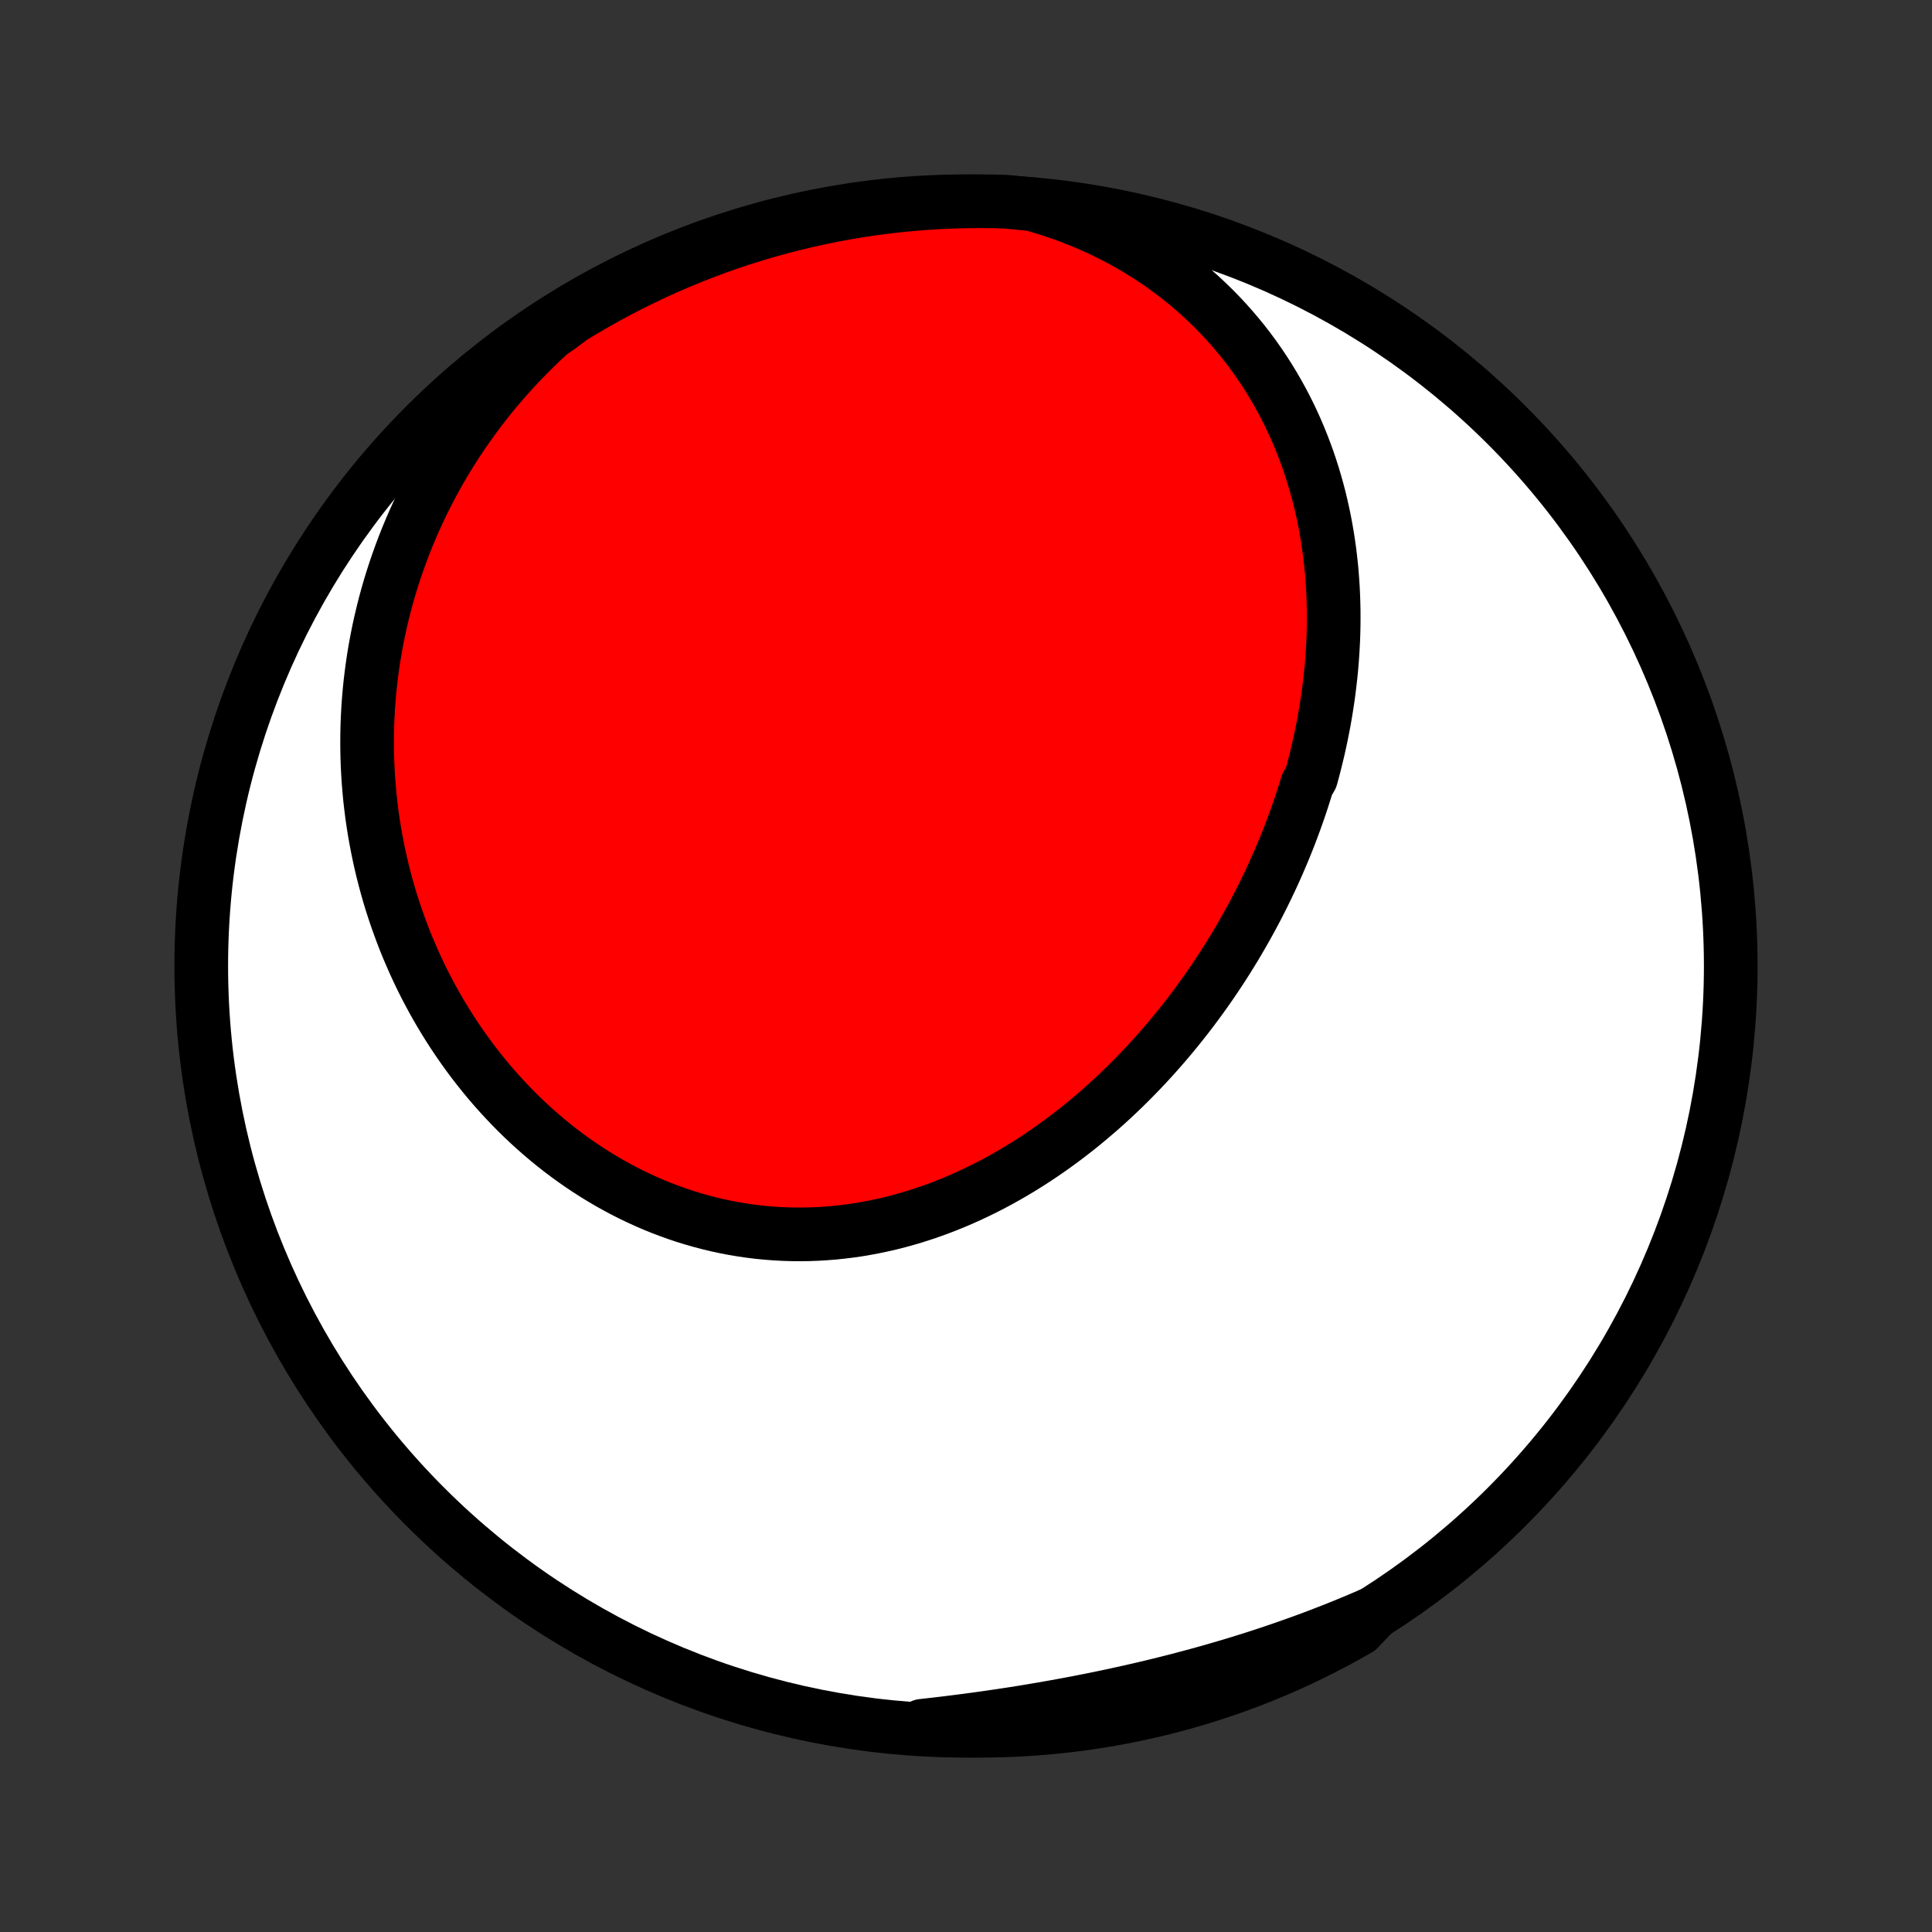 <?xml version="1.0" encoding="utf-8" standalone="no"?>
<!DOCTYPE svg PUBLIC "-//W3C//DTD SVG 1.1//EN"
  "http://www.w3.org/Graphics/SVG/1.1/DTD/svg11.dtd">
<!-- Created with matplotlib (http://matplotlib.org/) -->
<svg height="72pt" version="1.1" viewBox="0 0 72 72" width="72pt" xmlns="http://www.w3.org/2000/svg" xmlns:xlink="http://www.w3.org/1999/xlink">
 <rect x="0" y="0" width="72" height="72" fill="#333333" stroke="none"/>
 <defs>
  <style type="text/css">
*{stroke-linecap:butt;stroke-linejoin:round;}
  </style>
 </defs>
 <g id="figure_1">
  <g id="patch_1">
   <path d="
M0 72
L72 72
L72 0
L0 0
z
" style="fill:none;"/>
  </g>
  <g id="axes_1">
   <g id="PatchCollection_1">
    <defs>
     <path d="
M36 -7.5
C43.558 -7.5 50.808 -10.503 56.153 -15.848
C61.497 -21.192 64.5 -28.442 64.5 -36
C64.5 -43.558 61.497 -50.808 56.153 -56.153
C50.808 -61.497 43.558 -64.5 36 -64.5
C28.442 -64.5 21.192 -61.497 15.848 -56.153
C10.503 -50.808 7.5 -43.558 7.5 -36
C7.5 -28.442 10.503 -21.192 15.848 -15.848
C21.192 -10.503 28.442 -7.5 36 -7.5
z
" id="C0_0_a811fe30f3"/>
     <path d="
M38.45 -64.389
L38.843 -64.276
L39.23 -64.153
L39.611 -64.022
L39.986 -63.883
L40.354 -63.735
L40.715 -63.58
L41.07 -63.417
L41.417 -63.247
L41.757 -63.069
L42.09 -62.886
L42.415 -62.695
L42.733 -62.498
L43.043 -62.295
L43.345 -62.087
L43.639 -61.873
L43.926 -61.654
L44.204 -61.43
L44.475 -61.201
L44.738 -60.968
L44.992 -60.73
L45.239 -60.489
L45.479 -60.244
L45.71 -59.995
L45.934 -59.743
L46.15 -59.488
L46.359 -59.231
L46.56 -58.97
L46.754 -58.707
L46.94 -58.442
L47.119 -58.175
L47.291 -57.906
L47.456 -57.635
L47.614 -57.362
L47.766 -57.088
L47.911 -56.812
L48.049 -56.536
L48.181 -56.258
L48.306 -55.98
L48.425 -55.7
L48.538 -55.42
L48.645 -55.139
L48.747 -54.858
L48.842 -54.577
L48.932 -54.295
L49.016 -54.012
L49.095 -53.73
L49.169 -53.448
L49.237 -53.165
L49.3 -52.883
L49.359 -52.601
L49.412 -52.318
L49.461 -52.036
L49.504 -51.755
L49.544 -51.474
L49.578 -51.193
L49.609 -50.912
L49.635 -50.632
L49.656 -50.352
L49.674 -50.073
L49.687 -49.794
L49.696 -49.516
L49.702 -49.238
L49.703 -48.961
L49.701 -48.684
L49.695 -48.408
L49.685 -48.133
L49.671 -47.858
L49.654 -47.584
L49.634 -47.311
L49.61 -47.038
L49.582 -46.766
L49.551 -46.495
L49.517 -46.224
L49.48 -45.954
L49.439 -45.685
L49.395 -45.416
L49.349 -45.149
L49.298 -44.881
L49.245 -44.615
L49.189 -44.349
L49.13 -44.084
L49.067 -43.82
L49.002 -43.556
L48.934 -43.293
L48.863 -43.031
L48.712 -42.769
L48.632 -42.508
L48.549 -42.248
L48.464 -41.989
L48.375 -41.73
L48.284 -41.472
L48.19 -41.215
L48.093 -40.958
L47.994 -40.702
L47.891 -40.447
L47.786 -40.193
L47.678 -39.939
L47.567 -39.686
L47.454 -39.434
L47.337 -39.182
L47.218 -38.932
L47.096 -38.682
L46.971 -38.433
L46.844 -38.184
L46.713 -37.937
L46.58 -37.69
L46.444 -37.444
L46.305 -37.2
L46.163 -36.955
L46.019 -36.712
L45.871 -36.47
L45.721 -36.229
L45.568 -35.989
L45.411 -35.749
L45.252 -35.511
L45.09 -35.274
L44.925 -35.038
L44.757 -34.804
L44.586 -34.57
L44.412 -34.338
L44.235 -34.107
L44.055 -33.877
L43.872 -33.649
L43.686 -33.423
L43.497 -33.197
L43.305 -32.974
L43.11 -32.752
L42.912 -32.532
L42.71 -32.313
L42.506 -32.097
L42.298 -31.882
L42.088 -31.67
L41.874 -31.459
L41.657 -31.251
L41.437 -31.045
L41.214 -30.841
L40.988 -30.64
L40.758 -30.442
L40.526 -30.246
L40.291 -30.053
L40.052 -29.862
L39.81 -29.675
L39.566 -29.491
L39.318 -29.31
L39.068 -29.133
L38.814 -28.959
L38.557 -28.788
L38.298 -28.622
L38.036 -28.459
L37.771 -28.3
L37.503 -28.146
L37.232 -27.995
L36.959 -27.849
L36.683 -27.708
L36.404 -27.571
L36.123 -27.439
L35.84 -27.312
L35.554 -27.19
L35.266 -27.073
L34.976 -26.962
L34.684 -26.856
L34.389 -26.756
L34.093 -26.661
L33.795 -26.573
L33.496 -26.49
L33.194 -26.413
L32.892 -26.343
L32.587 -26.279
L32.282 -26.221
L31.976 -26.169
L31.668 -26.125
L31.36 -26.087
L31.051 -26.055
L30.741 -26.031
L30.431 -26.013
L30.121 -26.002
L29.81 -25.998
L29.5 -26.001
L29.189 -26.011
L28.879 -26.028
L28.57 -26.052
L28.261 -26.082
L27.952 -26.12
L27.645 -26.165
L27.338 -26.216
L27.033 -26.275
L26.729 -26.34
L26.427 -26.412
L26.126 -26.491
L25.827 -26.576
L25.529 -26.668
L25.234 -26.767
L24.941 -26.872
L24.65 -26.983
L24.362 -27.1
L24.076 -27.223
L23.793 -27.353
L23.512 -27.488
L23.234 -27.629
L22.96 -27.776
L22.688 -27.928
L22.419 -28.086
L22.154 -28.249
L21.892 -28.417
L21.633 -28.59
L21.378 -28.768
L21.126 -28.951
L20.878 -29.139
L20.634 -29.331
L20.393 -29.527
L20.157 -29.728
L19.924 -29.933
L19.695 -30.142
L19.47 -30.355
L19.249 -30.572
L19.032 -30.793
L18.819 -31.017
L18.61 -31.245
L18.405 -31.476
L18.204 -31.71
L18.008 -31.948
L17.816 -32.188
L17.628 -32.431
L17.444 -32.678
L17.265 -32.927
L17.09 -33.179
L16.919 -33.433
L16.752 -33.69
L16.59 -33.95
L16.432 -34.211
L16.278 -34.475
L16.129 -34.741
L15.984 -35.01
L15.843 -35.28
L15.707 -35.552
L15.575 -35.827
L15.448 -36.103
L15.325 -36.381
L15.206 -36.66
L15.091 -36.942
L14.982 -37.225
L14.876 -37.51
L14.775 -37.796
L14.678 -38.083
L14.585 -38.373
L14.497 -38.663
L14.414 -38.955
L14.335 -39.248
L14.26 -39.543
L14.19 -39.839
L14.124 -40.136
L14.063 -40.434
L14.006 -40.733
L13.953 -41.033
L13.906 -41.335
L13.862 -41.638
L13.824 -41.941
L13.789 -42.246
L13.76 -42.551
L13.735 -42.858
L13.715 -43.165
L13.699 -43.474
L13.688 -43.783
L13.682 -44.093
L13.681 -44.403
L13.684 -44.715
L13.692 -45.027
L13.706 -45.34
L13.723 -45.654
L13.746 -45.968
L13.774 -46.283
L13.807 -46.598
L13.846 -46.914
L13.889 -47.231
L13.937 -47.548
L13.991 -47.865
L14.05 -48.183
L14.114 -48.501
L14.184 -48.82
L14.259 -49.138
L14.339 -49.457
L14.426 -49.776
L14.517 -50.096
L14.615 -50.415
L14.718 -50.734
L14.827 -51.053
L14.942 -51.372
L15.063 -51.691
L15.19 -52.01
L15.323 -52.328
L15.462 -52.646
L15.608 -52.963
L15.759 -53.28
L15.918 -53.596
L16.082 -53.911
L16.253 -54.225
L16.43 -54.538
L16.615 -54.85
L16.805 -55.161
L17.003 -55.471
L17.207 -55.779
L17.419 -56.085
L17.637 -56.389
L17.861 -56.692
L18.093 -56.992
L18.332 -57.291
L18.579 -57.587
L18.832 -57.88
L19.092 -58.17
L19.359 -58.458
L19.634 -58.742
L19.915 -59.023
L20.204 -59.301
L20.5 -59.575
L20.886 -59.844
L21.31 -60.163
L21.739 -60.423
L22.172 -60.675
L22.609 -60.92
L23.05 -61.158
L23.495 -61.388
L23.944 -61.61
L24.396 -61.824
L24.852 -62.031
L25.312 -62.229
L25.774 -62.42
L26.24 -62.602
L26.709 -62.777
L27.181 -62.943
L27.655 -63.101
L28.132 -63.251
L28.611 -63.392
L29.093 -63.526
L29.576 -63.65
L30.062 -63.767
L30.549 -63.874
L31.038 -63.974
L31.529 -64.065
L32.021 -64.147
L32.514 -64.221
L33.008 -64.286
L33.503 -64.343
L33.999 -64.39
L34.495 -64.43
L34.992 -64.46
L35.49 -64.482
L35.987 -64.495
L36.484 -64.5
L36.982 -64.496
L37.479 -64.483
z
" id="C0_1_c405bc234b"/>
     <path d="
M51.197 -11.89
L50.826 -11.729
L50.453 -11.571
L50.077 -11.416
L49.7 -11.265
L49.32 -11.117
L48.938 -10.971
L48.553 -10.829
L48.167 -10.691
L47.779 -10.555
L47.389 -10.422
L46.998 -10.293
L46.605 -10.167
L46.209 -10.043
L45.813 -9.923
L45.414 -9.806
L45.015 -9.692
L44.614 -9.581
L44.211 -9.473
L43.808 -9.367
L43.403 -9.265
L42.997 -9.165
L42.59 -9.069
L42.183 -8.975
L41.774 -8.884
L41.365 -8.795
L40.955 -8.71
L40.544 -8.627
L40.133 -8.546
L39.722 -8.469
L39.31 -8.394
L38.898 -8.321
L38.485 -8.251
L38.073 -8.183
L37.66 -8.118
L37.248 -8.056
L36.836 -7.996
L36.424 -7.938
L36.012 -7.883
L35.6 -7.83
L35.189 -7.779
L34.778 -7.731
L34.368 -7.685
L34.45 -7.642
L34.947 -7.542
L35.444 -7.519
L35.941 -7.505
L36.439 -7.5
L36.936 -7.503
L37.433 -7.515
L37.93 -7.536
L38.426 -7.565
L38.921 -7.603
L39.415 -7.65
L39.908 -7.705
L40.401 -7.769
L40.891 -7.842
L41.38 -7.923
L41.868 -8.012
L42.354 -8.111
L42.838 -8.217
L43.32 -8.332
L43.799 -8.456
L44.276 -8.588
L44.751 -8.728
L45.223 -8.877
L45.693 -9.034
L46.159 -9.199
L46.622 -9.372
L47.082 -9.553
L47.538 -9.743
L47.992 -9.94
L48.441 -10.146
L48.886 -10.359
L49.328 -10.58
L49.766 -10.809
L50.199 -11.045
L50.628 -11.289
z
" id="C0_2_0f7a34b1d4"/>
    </defs>
    <g clip-path="url(#p1bffca34e9)">
     <use style="fill:#ffffff;stroke:#000000;stroke-width:2.0;" x="0.0" xlink:href="#C0_0_a811fe30f3" y="72.0"/>
    </g>
    <g clip-path="url(#p1bffca34e9)">
     <use style="fill:#ff0000;stroke:#000000;stroke-width:2.0;" x="0.0" xlink:href="#C0_1_c405bc234b" y="72.0"/>
    </g>
    <g clip-path="url(#p1bffca34e9)">
     <use style="fill:#ff0000;stroke:#000000;stroke-width:2.0;" x="0.0" xlink:href="#C0_2_0f7a34b1d4" y="72.0"/>
    </g>
   </g>
  </g>
 </g>
 <defs>
  <clipPath id="p1bffca34e9">
   <rect height="72.0" width="72.0" x="0.0" y="0.0"/>
  </clipPath>
 </defs>
</svg>

